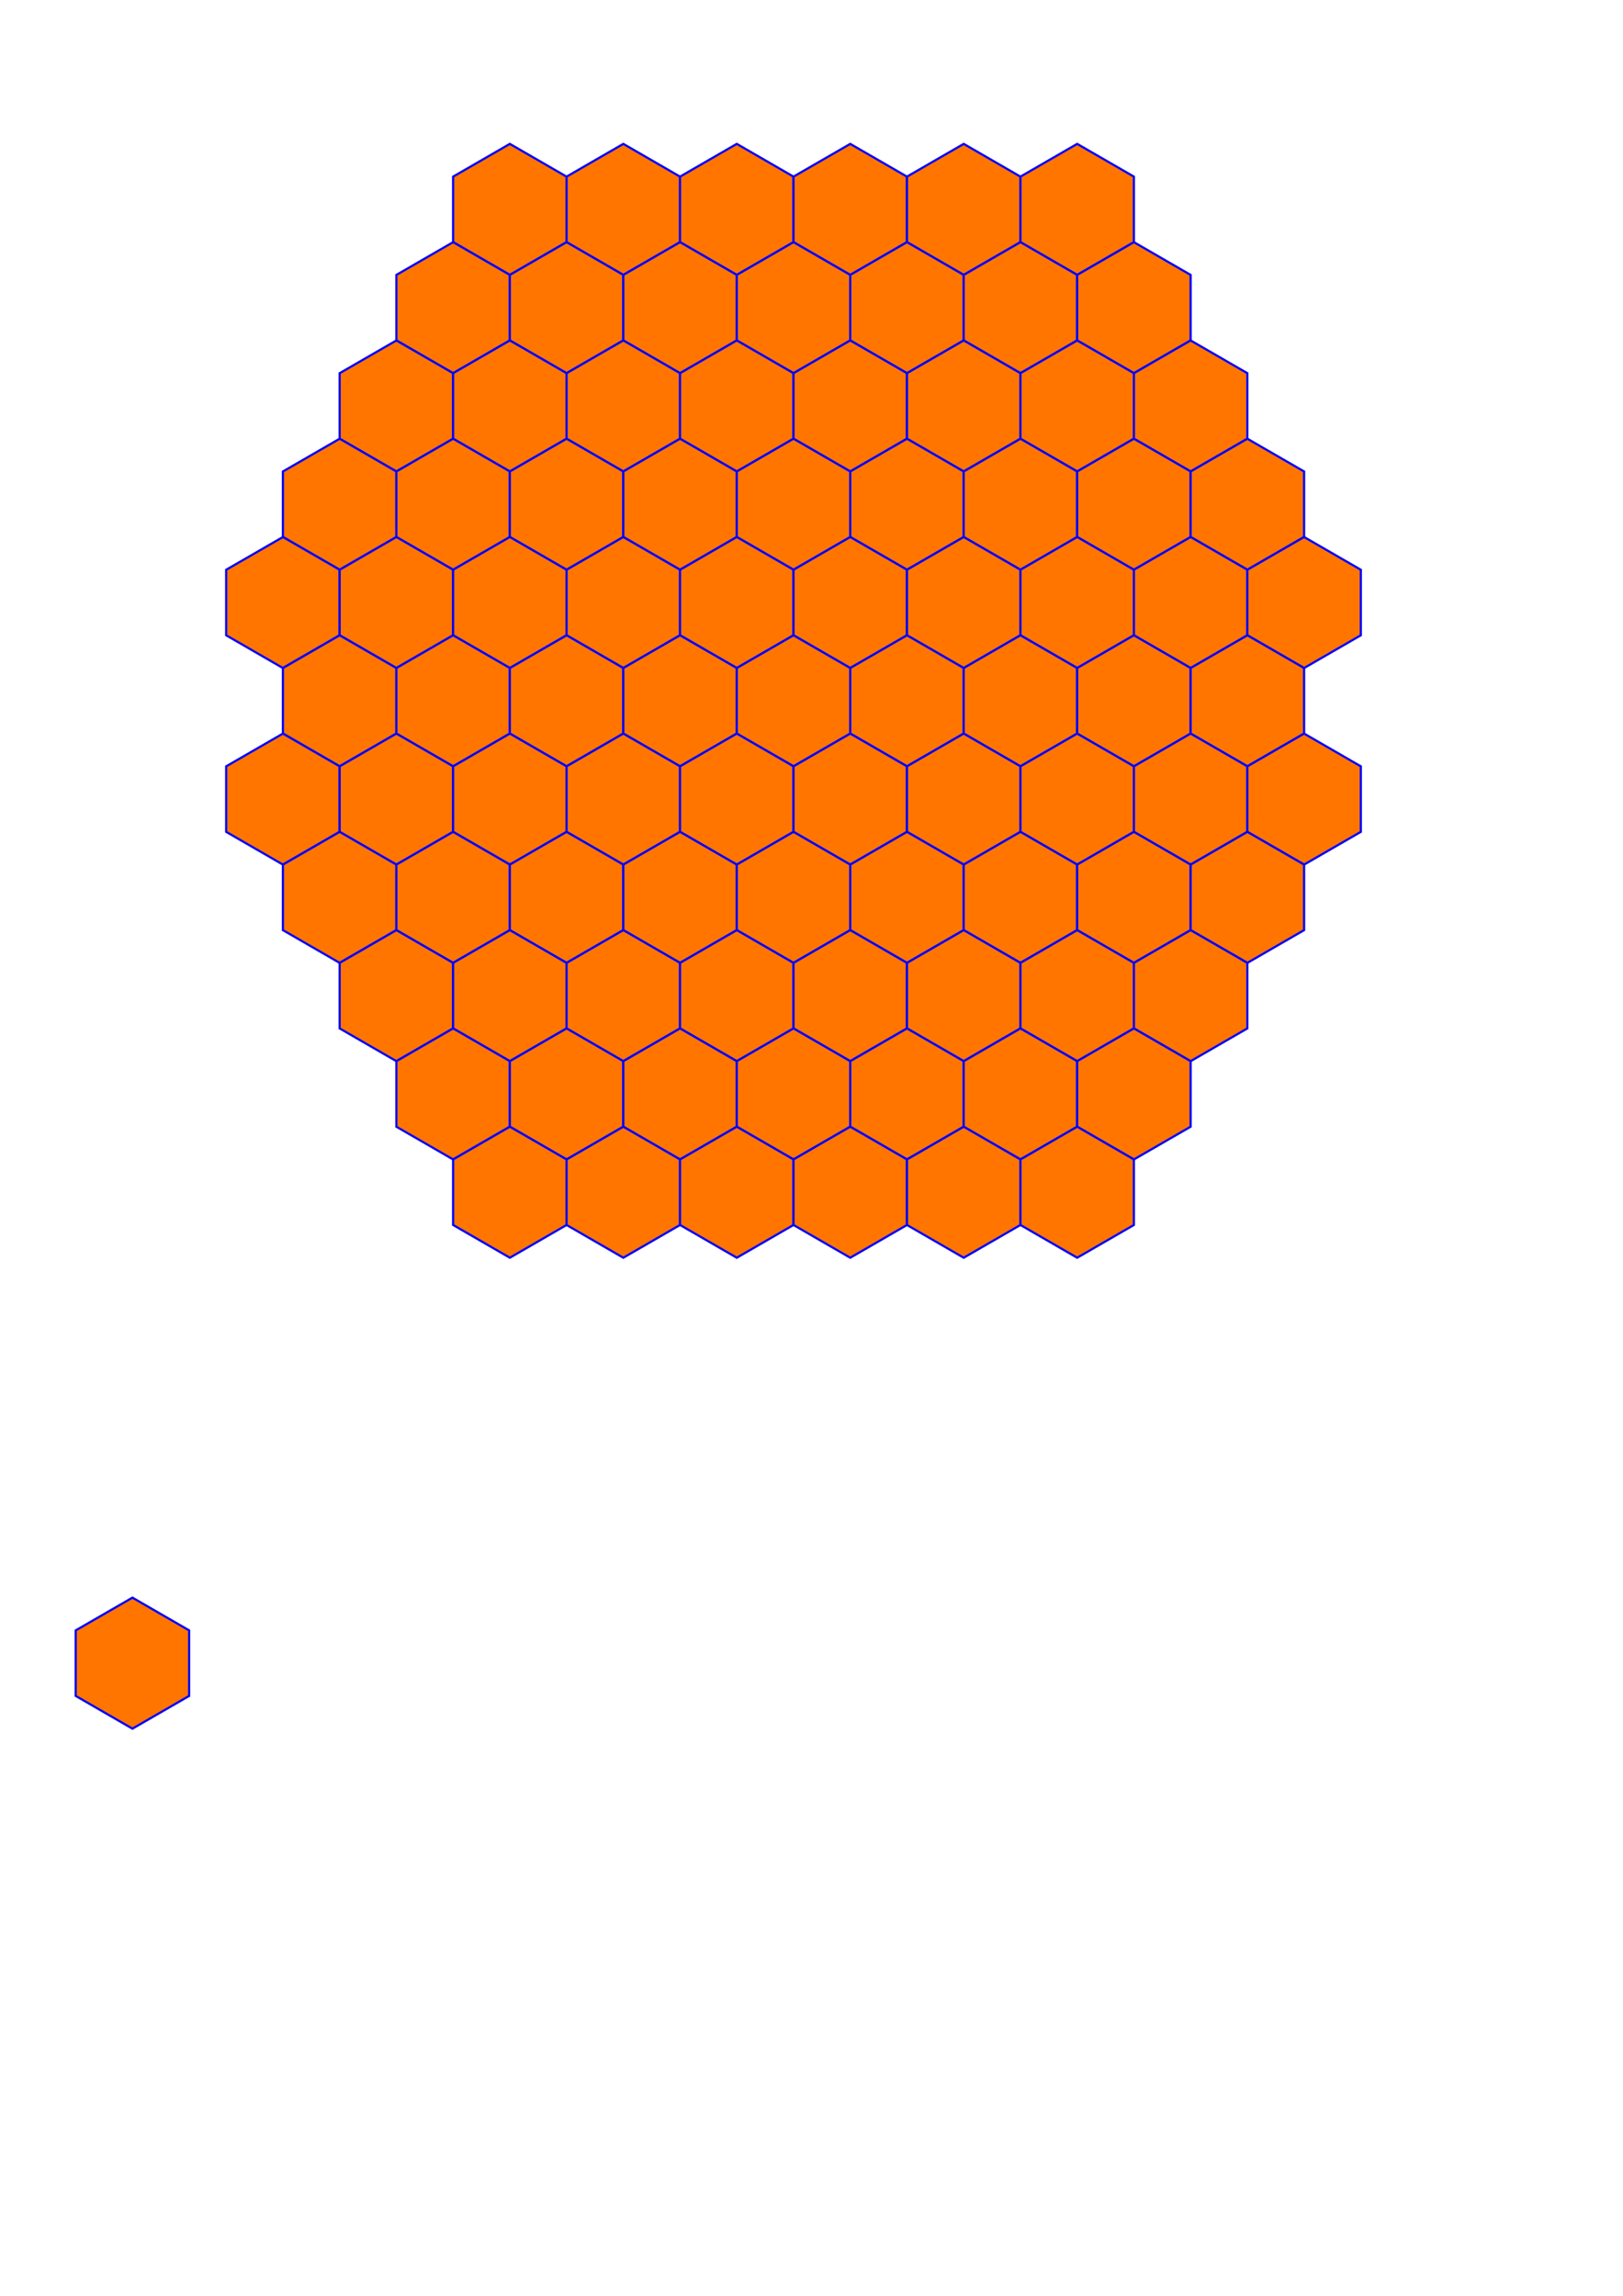 <?xml version="1.0" encoding="UTF-8" standalone="no"?>
<!-- Created with Inkscape (http://www.inkscape.org/) -->

<svg
   xmlns:dc="http://purl.org/dc/elements/1.1/"
   xmlns:cc="http://creativecommons.org/ns#"
   xmlns:rdf="http://www.w3.org/1999/02/22-rdf-syntax-ns#"
   xmlns:svg="http://www.w3.org/2000/svg"
   xmlns="http://www.w3.org/2000/svg"
   xmlns:xlink="http://www.w3.org/1999/xlink"
   xmlns:sodipodi="http://sodipodi.sourceforge.net/DTD/sodipodi-0.dtd"
   xmlns:inkscape="http://www.inkscape.org/namespaces/inkscape"
   width="744.094"
   height="1052.362"
   id="svg2"
   version="1.1"
   inkscape:version="0.48.4 r9939"
   sodipodi:docname="New document 1">
  <defs
     id="defs4" />
  <sodipodi:namedview
     id="base"
     pagecolor="#ffffff"
     bordercolor="#666666"
     borderopacity="1.0"
     inkscape:pageopacity="0.0"
     inkscape:pageshadow="2"
     inkscape:zoom="1.4"
     inkscape:cx="257.49698"
     inkscape:cy="711.47332"
     inkscape:document-units="px"
     inkscape:current-layer="layer1"
     showgrid="false"
     inkscape:window-width="1920"
     inkscape:window-height="1028"
     inkscape:window-x="-8"
     inkscape:window-y="-8"
     inkscape:window-maximized="1" />
  <g
     inkscape:label="Layer 1"
     inkscape:groupmode="layer"
     id="layer1">
    <path
       sodipodi:type="star"
       style="fill:#ff7500;fill-opacity:1;stroke:#0000ff;stroke-opacity:1"
       id="path3007"
       sodipodi:sides="6"
       sodipodi:cx="47.142857"
       sodipodi:cy="42.362183"
       sodipodi:r1="30.033995"
       sodipodi:r2="26.010202"
       sodipodi:arg1="0.52359878"
       sodipodi:arg2="1.0471976"
       inkscape:flatsided="true"
       inkscape:rounded="0"
       inkscape:randomized="0"
       d="M 73.153,57.379 47.143,72.396 21.133,57.379 l 0,-30.034 26.01,-15.017 26.01,15.017 z"
       inkscape:tile-cx="47.142857"
       inkscape:tile-cy="42.362183"
       inkscape:tile-w="52.020405"
       inkscape:tile-h="60.067989"
       inkscape:tile-x0="21.132654"
       inkscape:tile-y0="12.328188"
       transform="translate(13.571,720)" />
    <use
       x="0"
       y="0"
       inkscape:tiled-clone-of="#path3007"
       xlink:href="#path3007"
       transform="translate(173.031,-666.378)"
       id="use5275"
       width="744.094"
       height="1052.362" />
    <use
       x="0"
       y="0"
       inkscape:tiled-clone-of="#path3007"
       xlink:href="#path3007"
       transform="translate(147.02,-621.327)"
       id="use5277"
       width="744.094"
       height="1052.362" />
    <use
       x="0"
       y="0"
       inkscape:tiled-clone-of="#path3007"
       xlink:href="#path3007"
       transform="translate(121.01,-576.276)"
       id="use5279"
       width="744.094"
       height="1052.362" />
    <use
       x="0"
       y="0"
       inkscape:tiled-clone-of="#path3007"
       xlink:href="#path3007"
       transform="translate(95,-531.225)"
       id="use5281"
       width="744.094"
       height="1052.362" />
    <use
       x="0"
       y="0"
       inkscape:tiled-clone-of="#path3007"
       xlink:href="#path3007"
       transform="translate(68.99,-486.174)"
       id="use5283"
       width="744.094"
       height="1052.362" />
    <use
       x="0"
       y="0"
       inkscape:tiled-clone-of="#path3007"
       xlink:href="#path3007"
       transform="translate(225.051,-666.378)"
       id="use5299"
       width="744.094"
       height="1052.362" />
    <use
       x="0"
       y="0"
       inkscape:tiled-clone-of="#path3007"
       xlink:href="#path3007"
       transform="translate(199.041,-621.327)"
       id="use5301"
       width="744.094"
       height="1052.362" />
    <use
       x="0"
       y="0"
       inkscape:tiled-clone-of="#path3007"
       xlink:href="#path3007"
       transform="translate(173.031,-576.276)"
       id="use5303"
       width="744.094"
       height="1052.362" />
    <use
       x="0"
       y="0"
       inkscape:tiled-clone-of="#path3007"
       xlink:href="#path3007"
       transform="translate(147.02,-531.225)"
       id="use5305"
       width="744.094"
       height="1052.362" />
    <use
       x="0"
       y="0"
       inkscape:tiled-clone-of="#path3007"
       xlink:href="#path3007"
       transform="translate(121.01,-486.174)"
       id="use5307"
       width="744.094"
       height="1052.362" />
    <use
       x="0"
       y="0"
       inkscape:tiled-clone-of="#path3007"
       xlink:href="#path3007"
       transform="translate(95,-441.123)"
       id="use5309"
       width="744.094"
       height="1052.362" />
    <use
       x="0"
       y="0"
       inkscape:tiled-clone-of="#path3007"
       xlink:href="#path3007"
       transform="translate(68.99,-396.072)"
       id="use5311"
       width="744.094"
       height="1052.362" />
    <use
       x="0"
       y="0"
       inkscape:tiled-clone-of="#path3007"
       xlink:href="#path3007"
       transform="translate(277.071,-666.378)"
       id="use5323"
       width="744.094"
       height="1052.362" />
    <use
       x="0"
       y="0"
       inkscape:tiled-clone-of="#path3007"
       xlink:href="#path3007"
       transform="translate(251.061,-621.327)"
       id="use5325"
       width="744.094"
       height="1052.362" />
    <use
       x="0"
       y="0"
       inkscape:tiled-clone-of="#path3007"
       xlink:href="#path3007"
       transform="translate(225.051,-576.276)"
       id="use5327"
       width="744.094"
       height="1052.362" />
    <use
       x="0"
       y="0"
       inkscape:tiled-clone-of="#path3007"
       xlink:href="#path3007"
       transform="translate(199.041,-531.225)"
       id="use5329"
       width="744.094"
       height="1052.362" />
    <use
       x="0"
       y="0"
       inkscape:tiled-clone-of="#path3007"
       xlink:href="#path3007"
       transform="translate(173.031,-486.174)"
       id="use5331"
       width="744.094"
       height="1052.362" />
    <use
       x="0"
       y="0"
       inkscape:tiled-clone-of="#path3007"
       xlink:href="#path3007"
       transform="translate(147.02,-441.123)"
       id="use5333"
       width="744.094"
       height="1052.362" />
    <use
       x="0"
       y="0"
       inkscape:tiled-clone-of="#path3007"
       xlink:href="#path3007"
       transform="translate(121.01,-396.072)"
       id="use5335"
       width="744.094"
       height="1052.362" />
    <use
       x="0"
       y="0"
       inkscape:tiled-clone-of="#path3007"
       xlink:href="#path3007"
       transform="translate(95,-351.021)"
       id="use5337"
       width="744.094"
       height="1052.362" />
    <use
       x="0"
       y="0"
       inkscape:tiled-clone-of="#path3007"
       xlink:href="#path3007"
       transform="translate(329.092,-666.378)"
       id="use5347"
       width="744.094"
       height="1052.362" />
    <use
       x="0"
       y="0"
       inkscape:tiled-clone-of="#path3007"
       xlink:href="#path3007"
       transform="translate(303.082,-621.327)"
       id="use5349"
       width="744.094"
       height="1052.362" />
    <use
       x="0"
       y="0"
       inkscape:tiled-clone-of="#path3007"
       xlink:href="#path3007"
       transform="translate(277.071,-576.276)"
       id="use5351"
       width="744.094"
       height="1052.362" />
    <use
       x="0"
       y="0"
       inkscape:tiled-clone-of="#path3007"
       xlink:href="#path3007"
       transform="translate(251.061,-531.225)"
       id="use5353"
       width="744.094"
       height="1052.362" />
    <use
       x="0"
       y="0"
       inkscape:tiled-clone-of="#path3007"
       xlink:href="#path3007"
       transform="translate(225.051,-486.174)"
       id="use5355"
       width="744.094"
       height="1052.362" />
    <use
       x="0"
       y="0"
       inkscape:tiled-clone-of="#path3007"
       xlink:href="#path3007"
       transform="translate(199.041,-441.123)"
       id="use5357"
       width="744.094"
       height="1052.362" />
    <use
       x="0"
       y="0"
       inkscape:tiled-clone-of="#path3007"
       xlink:href="#path3007"
       transform="translate(173.031,-396.072)"
       id="use5359"
       width="744.094"
       height="1052.362" />
    <use
       x="0"
       y="0"
       inkscape:tiled-clone-of="#path3007"
       xlink:href="#path3007"
       transform="translate(147.02,-351.021)"
       id="use5361"
       width="744.094"
       height="1052.362" />
    <use
       x="0"
       y="0"
       inkscape:tiled-clone-of="#path3007"
       xlink:href="#path3007"
       transform="translate(121.01,-305.97)"
       id="use5363"
       width="744.094"
       height="1052.362" />
    <use
       x="0"
       y="0"
       inkscape:tiled-clone-of="#path3007"
       xlink:href="#path3007"
       transform="translate(381.112,-666.378)"
       id="use5371"
       width="744.094"
       height="1052.362" />
    <use
       x="0"
       y="0"
       inkscape:tiled-clone-of="#path3007"
       xlink:href="#path3007"
       transform="translate(355.102,-621.327)"
       id="use5373"
       width="744.094"
       height="1052.362" />
    <use
       x="0"
       y="0"
       inkscape:tiled-clone-of="#path3007"
       xlink:href="#path3007"
       transform="translate(329.092,-576.276)"
       id="use5375"
       width="744.094"
       height="1052.362" />
    <use
       x="0"
       y="0"
       inkscape:tiled-clone-of="#path3007"
       xlink:href="#path3007"
       transform="translate(303.082,-531.225)"
       id="use5377"
       width="744.094"
       height="1052.362" />
    <use
       x="0"
       y="0"
       inkscape:tiled-clone-of="#path3007"
       xlink:href="#path3007"
       transform="translate(277.071,-486.174)"
       id="use5379"
       width="744.094"
       height="1052.362" />
    <use
       x="0"
       y="0"
       inkscape:tiled-clone-of="#path3007"
       xlink:href="#path3007"
       transform="translate(251.061,-441.123)"
       id="use5381"
       width="744.094"
       height="1052.362" />
    <use
       x="0"
       y="0"
       inkscape:tiled-clone-of="#path3007"
       xlink:href="#path3007"
       transform="translate(225.051,-396.072)"
       id="use5383"
       width="744.094"
       height="1052.362" />
    <use
       x="0"
       y="0"
       inkscape:tiled-clone-of="#path3007"
       xlink:href="#path3007"
       transform="translate(199.041,-351.021)"
       id="use5385"
       width="744.094"
       height="1052.362" />
    <use
       x="0"
       y="0"
       inkscape:tiled-clone-of="#path3007"
       xlink:href="#path3007"
       transform="translate(173.031,-305.97)"
       id="use5387"
       width="744.094"
       height="1052.362" />
    <use
       x="0"
       y="0"
       inkscape:tiled-clone-of="#path3007"
       xlink:href="#path3007"
       transform="translate(147.02,-260.919)"
       id="use5389"
       width="744.094"
       height="1052.362" />
    <use
       x="0"
       y="0"
       inkscape:tiled-clone-of="#path3007"
       xlink:href="#path3007"
       transform="translate(433.133,-666.378)"
       id="use5395"
       width="744.094"
       height="1052.362" />
    <use
       x="0"
       y="0"
       inkscape:tiled-clone-of="#path3007"
       xlink:href="#path3007"
       transform="translate(407.122,-621.327)"
       id="use5397"
       width="744.094"
       height="1052.362" />
    <use
       x="0"
       y="0"
       inkscape:tiled-clone-of="#path3007"
       xlink:href="#path3007"
       transform="translate(381.112,-576.276)"
       id="use5399"
       width="744.094"
       height="1052.362" />
    <use
       x="0"
       y="0"
       inkscape:tiled-clone-of="#path3007"
       xlink:href="#path3007"
       transform="translate(355.102,-531.225)"
       id="use5401"
       width="744.094"
       height="1052.362" />
    <use
       x="0"
       y="0"
       inkscape:tiled-clone-of="#path3007"
       xlink:href="#path3007"
       transform="translate(329.092,-486.174)"
       id="use5403"
       width="744.094"
       height="1052.362" />
    <use
       x="0"
       y="0"
       inkscape:tiled-clone-of="#path3007"
       xlink:href="#path3007"
       transform="translate(303.082,-441.123)"
       id="use5405"
       width="744.094"
       height="1052.362" />
    <use
       x="0"
       y="0"
       inkscape:tiled-clone-of="#path3007"
       xlink:href="#path3007"
       transform="translate(277.071,-396.072)"
       id="use5407"
       width="744.094"
       height="1052.362" />
    <use
       x="0"
       y="0"
       inkscape:tiled-clone-of="#path3007"
       xlink:href="#path3007"
       transform="translate(251.061,-351.021)"
       id="use5409"
       width="744.094"
       height="1052.362" />
    <use
       x="0"
       y="0"
       inkscape:tiled-clone-of="#path3007"
       xlink:href="#path3007"
       transform="translate(225.051,-305.97)"
       id="use5411"
       width="744.094"
       height="1052.362" />
    <use
       x="0"
       y="0"
       inkscape:tiled-clone-of="#path3007"
       xlink:href="#path3007"
       transform="translate(199.041,-260.919)"
       id="use5413"
       width="744.094"
       height="1052.362" />
    <use
       x="0"
       y="0"
       inkscape:tiled-clone-of="#path3007"
       xlink:href="#path3007"
       transform="translate(173.031,-215.868)"
       id="use5415"
       width="744.094"
       height="1052.362" />
    <use
       x="0"
       y="0"
       inkscape:tiled-clone-of="#path3007"
       xlink:href="#path3007"
       transform="translate(459.143,-621.327)"
       id="use5421"
       width="744.094"
       height="1052.362" />
    <use
       x="0"
       y="0"
       inkscape:tiled-clone-of="#path3007"
       xlink:href="#path3007"
       transform="translate(433.133,-576.276)"
       id="use5423"
       width="744.094"
       height="1052.362" />
    <use
       x="0"
       y="0"
       inkscape:tiled-clone-of="#path3007"
       xlink:href="#path3007"
       transform="translate(407.122,-531.225)"
       id="use5425"
       width="744.094"
       height="1052.362" />
    <use
       x="0"
       y="0"
       inkscape:tiled-clone-of="#path3007"
       xlink:href="#path3007"
       transform="translate(381.112,-486.174)"
       id="use5427"
       width="744.094"
       height="1052.362" />
    <use
       x="0"
       y="0"
       inkscape:tiled-clone-of="#path3007"
       xlink:href="#path3007"
       transform="translate(355.102,-441.123)"
       id="use5429"
       width="744.094"
       height="1052.362" />
    <use
       x="0"
       y="0"
       inkscape:tiled-clone-of="#path3007"
       xlink:href="#path3007"
       transform="translate(329.092,-396.072)"
       id="use5431"
       width="744.094"
       height="1052.362" />
    <use
       x="0"
       y="0"
       inkscape:tiled-clone-of="#path3007"
       xlink:href="#path3007"
       transform="translate(303.082,-351.021)"
       id="use5433"
       width="744.094"
       height="1052.362" />
    <use
       x="0"
       y="0"
       inkscape:tiled-clone-of="#path3007"
       xlink:href="#path3007"
       transform="translate(277.071,-305.97)"
       id="use5435"
       width="744.094"
       height="1052.362" />
    <use
       x="0"
       y="0"
       inkscape:tiled-clone-of="#path3007"
       xlink:href="#path3007"
       transform="translate(251.061,-260.919)"
       id="use5437"
       width="744.094"
       height="1052.362" />
    <use
       x="0"
       y="0"
       inkscape:tiled-clone-of="#path3007"
       xlink:href="#path3007"
       transform="translate(225.051,-215.868)"
       id="use5439"
       width="744.094"
       height="1052.362" />
    <use
       x="0"
       y="0"
       inkscape:tiled-clone-of="#path3007"
       xlink:href="#path3007"
       transform="translate(485.153,-576.276)"
       id="use5447"
       width="744.094"
       height="1052.362" />
    <use
       x="0"
       y="0"
       inkscape:tiled-clone-of="#path3007"
       xlink:href="#path3007"
       transform="translate(459.143,-531.225)"
       id="use5449"
       width="744.094"
       height="1052.362" />
    <use
       x="0"
       y="0"
       inkscape:tiled-clone-of="#path3007"
       xlink:href="#path3007"
       transform="translate(433.133,-486.174)"
       id="use5451"
       width="744.094"
       height="1052.362" />
    <use
       x="0"
       y="0"
       inkscape:tiled-clone-of="#path3007"
       xlink:href="#path3007"
       transform="translate(407.122,-441.123)"
       id="use5453"
       width="744.094"
       height="1052.362" />
    <use
       x="0"
       y="0"
       inkscape:tiled-clone-of="#path3007"
       xlink:href="#path3007"
       transform="translate(381.112,-396.072)"
       id="use5455"
       width="744.094"
       height="1052.362" />
    <use
       x="0"
       y="0"
       inkscape:tiled-clone-of="#path3007"
       xlink:href="#path3007"
       transform="translate(355.102,-351.021)"
       id="use5457"
       width="744.094"
       height="1052.362" />
    <use
       x="0"
       y="0"
       inkscape:tiled-clone-of="#path3007"
       xlink:href="#path3007"
       transform="translate(329.092,-305.97)"
       id="use5459"
       width="744.094"
       height="1052.362" />
    <use
       x="0"
       y="0"
       inkscape:tiled-clone-of="#path3007"
       xlink:href="#path3007"
       transform="translate(303.082,-260.919)"
       id="use5461"
       width="744.094"
       height="1052.362" />
    <use
       x="0"
       y="0"
       inkscape:tiled-clone-of="#path3007"
       xlink:href="#path3007"
       transform="translate(277.071,-215.868)"
       id="use5463"
       width="744.094"
       height="1052.362" />
    <use
       x="0"
       y="0"
       inkscape:tiled-clone-of="#path3007"
       xlink:href="#path3007"
       transform="translate(511.163,-531.225)"
       id="use5471"
       width="744.094"
       height="1052.362" />
    <use
       x="0"
       y="0"
       inkscape:tiled-clone-of="#path3007"
       xlink:href="#path3007"
       transform="translate(485.153,-486.174)"
       id="use5473"
       width="744.094"
       height="1052.362" />
    <use
       x="0"
       y="0"
       inkscape:tiled-clone-of="#path3007"
       xlink:href="#path3007"
       transform="translate(459.143,-441.123)"
       id="use5475"
       width="744.094"
       height="1052.362" />
    <use
       x="0"
       y="0"
       inkscape:tiled-clone-of="#path3007"
       xlink:href="#path3007"
       transform="translate(433.133,-396.072)"
       id="use5477"
       width="744.094"
       height="1052.362" />
    <use
       x="0"
       y="0"
       inkscape:tiled-clone-of="#path3007"
       xlink:href="#path3007"
       transform="translate(407.122,-351.021)"
       id="use5479"
       width="744.094"
       height="1052.362" />
    <use
       x="0"
       y="0"
       inkscape:tiled-clone-of="#path3007"
       xlink:href="#path3007"
       transform="translate(381.112,-305.97)"
       id="use5481"
       width="744.094"
       height="1052.362" />
    <use
       x="0"
       y="0"
       inkscape:tiled-clone-of="#path3007"
       xlink:href="#path3007"
       transform="translate(355.102,-260.919)"
       id="use5483"
       width="744.094"
       height="1052.362" />
    <use
       x="0"
       y="0"
       inkscape:tiled-clone-of="#path3007"
       xlink:href="#path3007"
       transform="translate(329.092,-215.868)"
       id="use5485"
       width="744.094"
       height="1052.362" />
    <use
       x="0"
       y="0"
       inkscape:tiled-clone-of="#path3007"
       xlink:href="#path3007"
       transform="translate(537.173,-486.174)"
       id="use5491"
       width="744.094"
       height="1052.362" />
    <use
       x="0"
       y="0"
       inkscape:tiled-clone-of="#path3007"
       xlink:href="#path3007"
       transform="translate(511.163,-441.123)"
       id="use5493"
       width="744.094"
       height="1052.362" />
    <use
       x="0"
       y="0"
       inkscape:tiled-clone-of="#path3007"
       xlink:href="#path3007"
       transform="translate(485.153,-396.072)"
       id="use5495"
       width="744.094"
       height="1052.362" />
    <use
       x="0"
       y="0"
       inkscape:tiled-clone-of="#path3007"
       xlink:href="#path3007"
       transform="translate(459.143,-351.021)"
       id="use5497"
       width="744.094"
       height="1052.362" />
    <use
       x="0"
       y="0"
       inkscape:tiled-clone-of="#path3007"
       xlink:href="#path3007"
       transform="translate(433.133,-305.97)"
       id="use5499"
       width="744.094"
       height="1052.362" />
    <use
       x="0"
       y="0"
       inkscape:tiled-clone-of="#path3007"
       xlink:href="#path3007"
       transform="translate(407.122,-260.919)"
       id="use5501"
       width="744.094"
       height="1052.362" />
    <use
       x="0"
       y="0"
       inkscape:tiled-clone-of="#path3007"
       xlink:href="#path3007"
       transform="translate(381.112,-215.868)"
       id="use5503"
       width="744.094"
       height="1052.362" />
    <use
       x="0"
       y="0"
       inkscape:tiled-clone-of="#path3007"
       xlink:href="#path3007"
       transform="translate(537.173,-396.072)"
       id="use5509"
       width="744.094"
       height="1052.362" />
    <use
       x="0"
       y="0"
       inkscape:tiled-clone-of="#path3007"
       xlink:href="#path3007"
       transform="translate(511.163,-351.021)"
       id="use5511"
       width="744.094"
       height="1052.362" />
    <use
       x="0"
       y="0"
       inkscape:tiled-clone-of="#path3007"
       xlink:href="#path3007"
       transform="translate(485.153,-305.97)"
       id="use5513"
       width="744.094"
       height="1052.362" />
    <use
       x="0"
       y="0"
       inkscape:tiled-clone-of="#path3007"
       xlink:href="#path3007"
       transform="translate(459.143,-260.919)"
       id="use5515"
       width="744.094"
       height="1052.362" />
    <use
       x="0"
       y="0"
       inkscape:tiled-clone-of="#path3007"
       xlink:href="#path3007"
       transform="translate(433.133,-215.868)"
       id="use5517"
       width="744.094"
       height="1052.362" />
  </g>
</svg>
